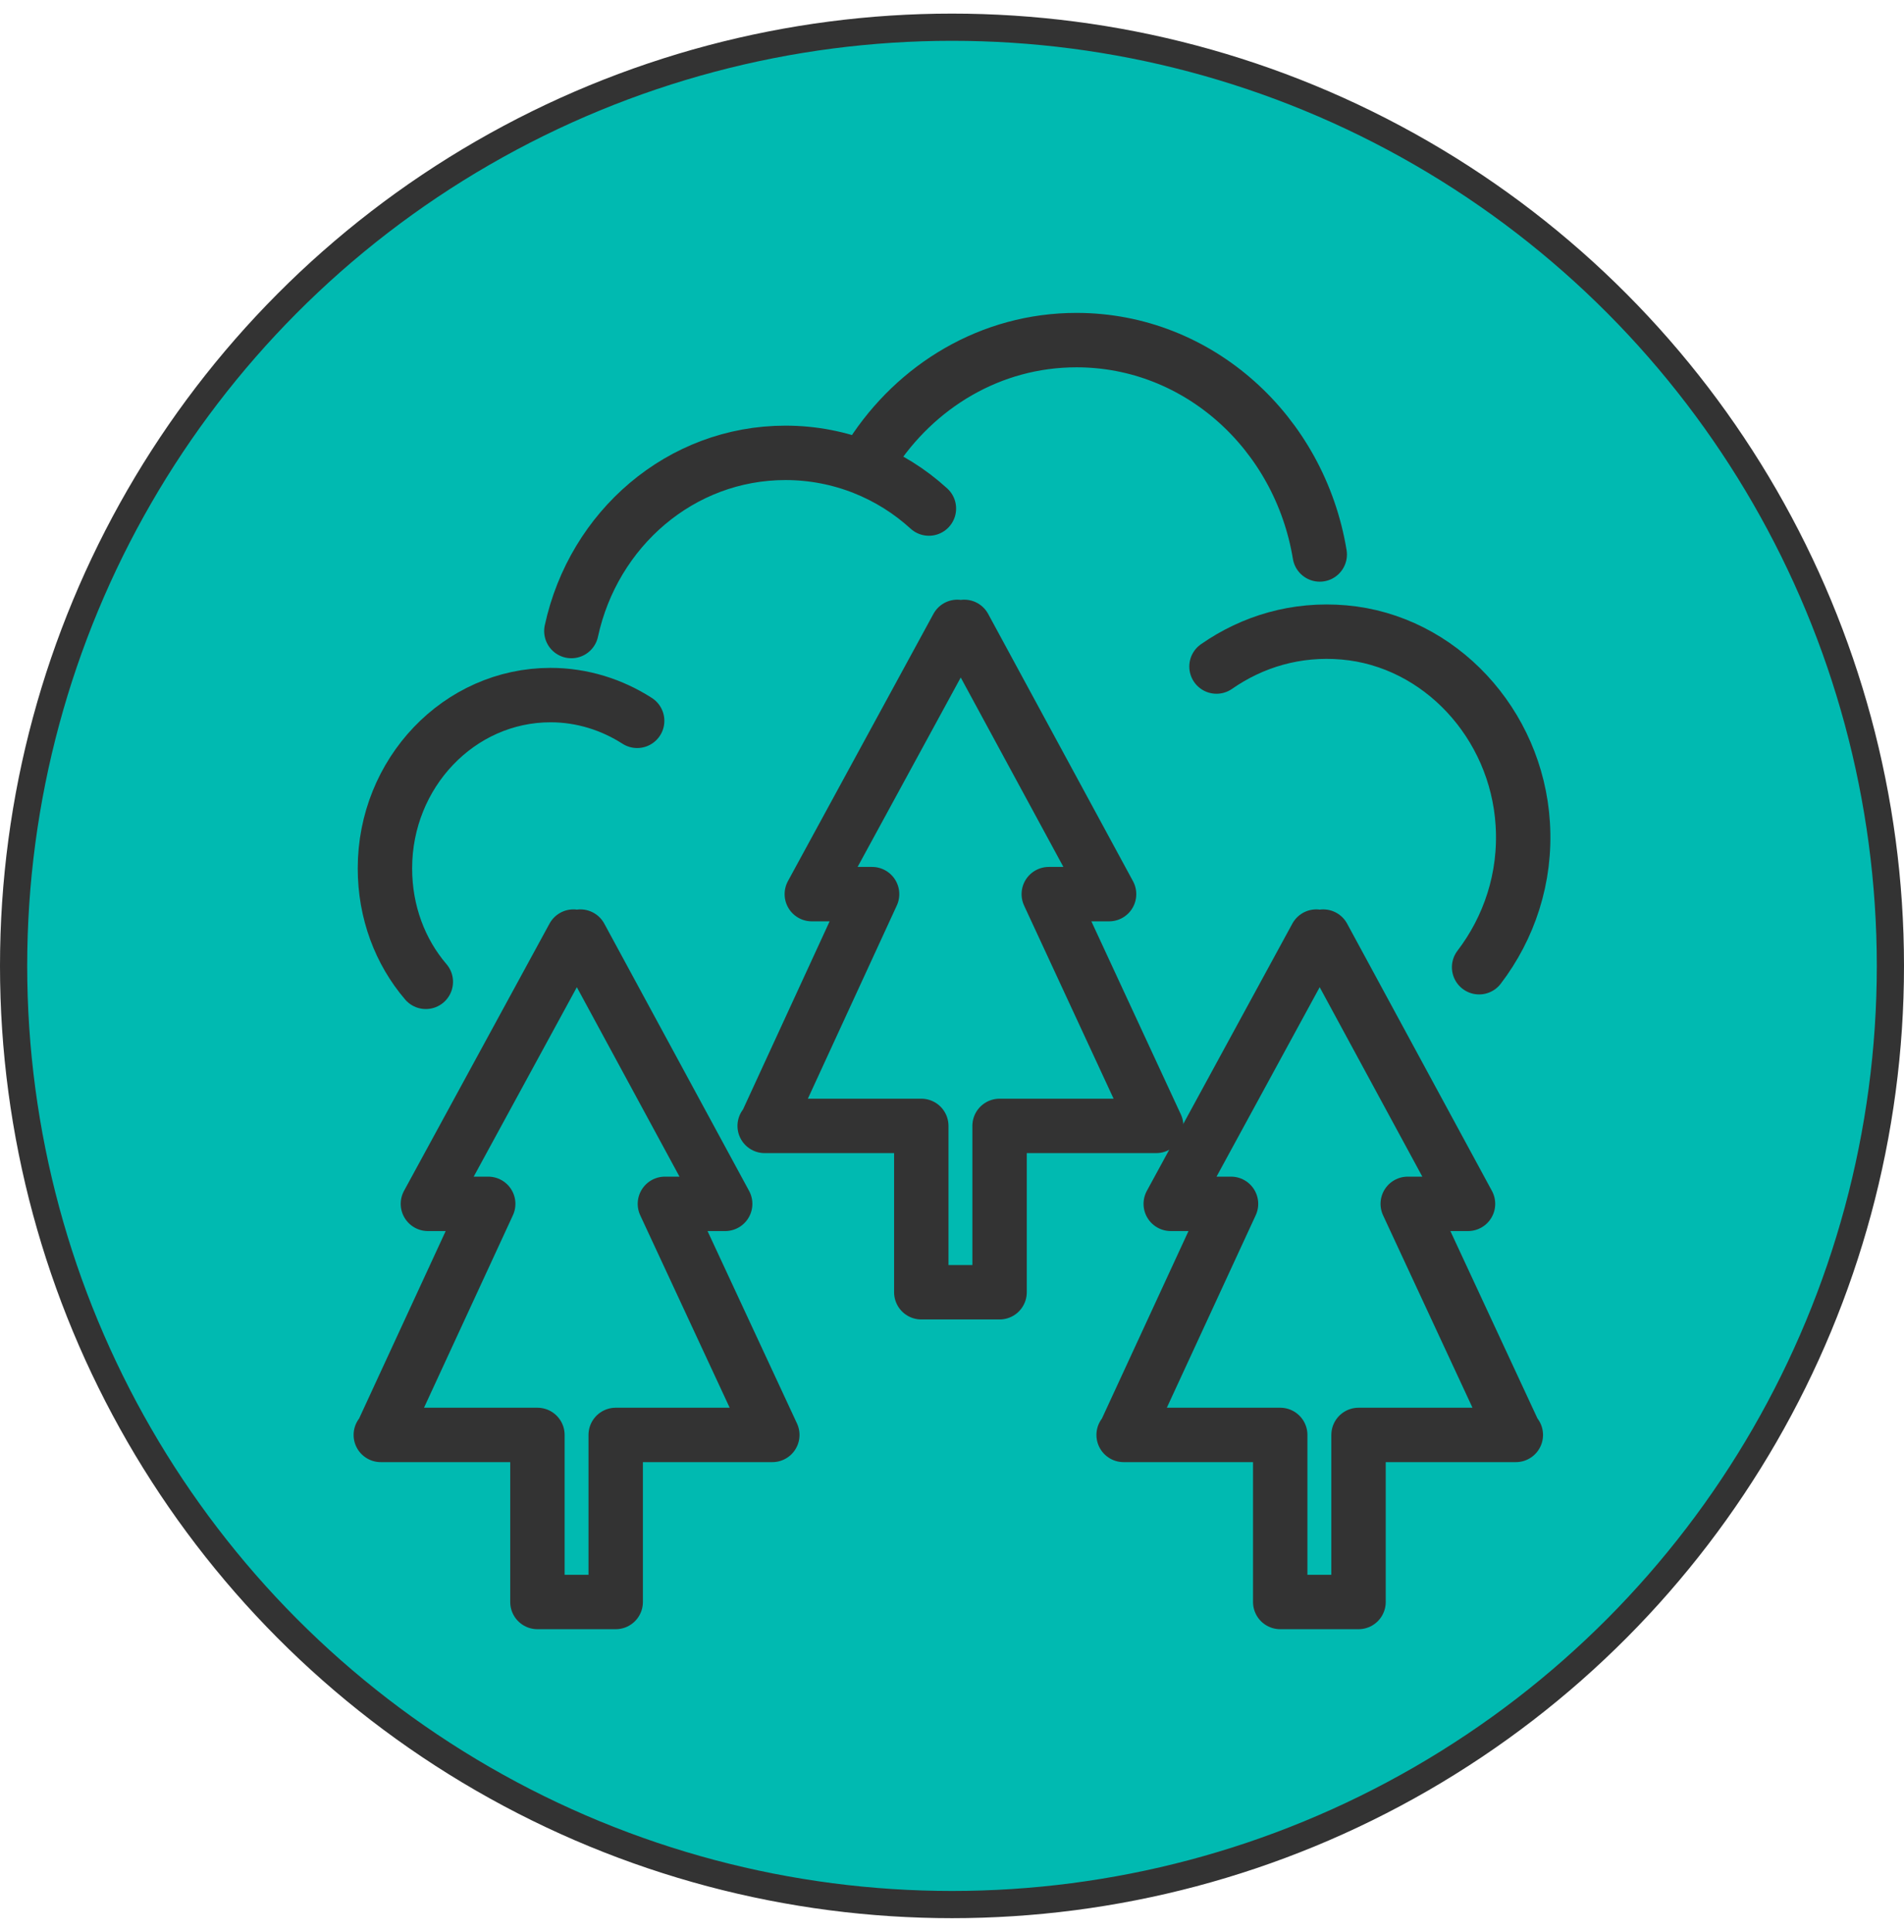 <svg width="70" height="71" viewBox="0 0 70 71" fill="none" xmlns="http://www.w3.org/2000/svg">
<circle cx="35" cy="35.5" r="34.5" fill="#00BAB1" stroke="#333333"/>
<path d="M21.337 34.423L26.661 44.246H24.445L28.394 52.739H22.764H22.636V58.879H21.21H19.758V52.739H19.63H14H14.025L17.949 44.246H15.732L21.082 34.423" fill="#00BAB1"/>
<path d="M21.337 34.423L26.661 44.246H24.445L28.394 52.739H22.764H22.636V58.879H21.21H19.758V52.739H19.63H14H14.025L17.949 44.246H15.732L21.082 34.423" stroke="#333333" stroke-width="2" stroke-linecap="round" stroke-linejoin="round"/>
<path d="M35.45 23.04L40.775 32.863H38.558L42.507 41.381H36.902H36.749V47.495H35.323H33.871V41.381H33.743H28.113H28.139L32.062 32.863H29.846L35.196 23.04" fill="#00BAB1"/>
<path d="M35.45 23.04L40.775 32.863H38.558L42.507 41.381H36.902H36.749V47.495H35.323H33.871V41.381H33.743H28.113H28.139L32.062 32.863H29.846L35.196 23.04" stroke="#333333" stroke-width="2" stroke-linecap="round" stroke-linejoin="round"/>
<path d="M48.647 34.423L53.971 44.246H51.755L55.703 52.739H55.729H50.099H49.946V58.879H48.519H47.067V52.739H46.94H41.31H41.335L45.258 44.246H43.042L48.392 34.423" fill="#00BAB1"/>
<path d="M48.647 34.423L53.971 44.246H51.755L55.703 52.739H55.729H50.099H49.946V58.879H48.519H47.067V52.739H46.94H41.31H41.335L45.258 44.246H43.042L48.392 34.423" stroke="#333333" stroke-width="2" stroke-linecap="round" stroke-linejoin="round"/>
<path d="M48.52 20.379C47.781 15.902 44.062 12.5 39.578 12.5C36.419 12.5 33.668 14.188 32.037 16.721" fill="#00BAB1"/>
<path d="M48.52 20.379C47.781 15.902 44.062 12.5 39.578 12.5C36.419 12.5 33.668 14.188 32.037 16.721" stroke="#333333" stroke-width="2" stroke-linecap="round" stroke-linejoin="round"/>
<path d="M23.425 26.493C22.508 25.905 21.413 25.547 20.241 25.547C16.878 25.547 14.152 28.412 14.152 31.916C14.152 33.528 14.713 34.986 15.655 36.086" fill="#00BAB1"/>
<path d="M23.425 26.493C22.508 25.905 21.413 25.547 20.241 25.547C16.878 25.547 14.152 28.412 14.152 31.916C14.152 33.528 14.713 34.986 15.655 36.086" stroke="#333333" stroke-width="2" stroke-linecap="round" stroke-linejoin="round"/>
<path d="M44.724 24.498C46.048 23.577 47.653 23.091 49.411 23.244C52.927 23.551 55.755 26.595 55.984 30.279C56.111 32.274 55.474 34.116 54.379 35.549" fill="#00BAB1"/>
<path d="M44.724 24.498C46.048 23.577 47.653 23.091 49.411 23.244C52.927 23.551 55.755 26.595 55.984 30.279C56.111 32.274 55.474 34.116 54.379 35.549" stroke="#333333" stroke-width="2" stroke-linecap="round" stroke-linejoin="round"/>
<path d="M21.006 23.193C21.821 19.433 25.031 16.644 28.878 16.644C30.89 16.644 32.75 17.412 34.151 18.691" fill="#00BAB1"/>
<path d="M21.006 23.193C21.821 19.433 25.031 16.644 28.878 16.644C30.89 16.644 32.75 17.412 34.151 18.691" stroke="#333333" stroke-width="2" stroke-linecap="round" stroke-linejoin="round"/>
</svg>
